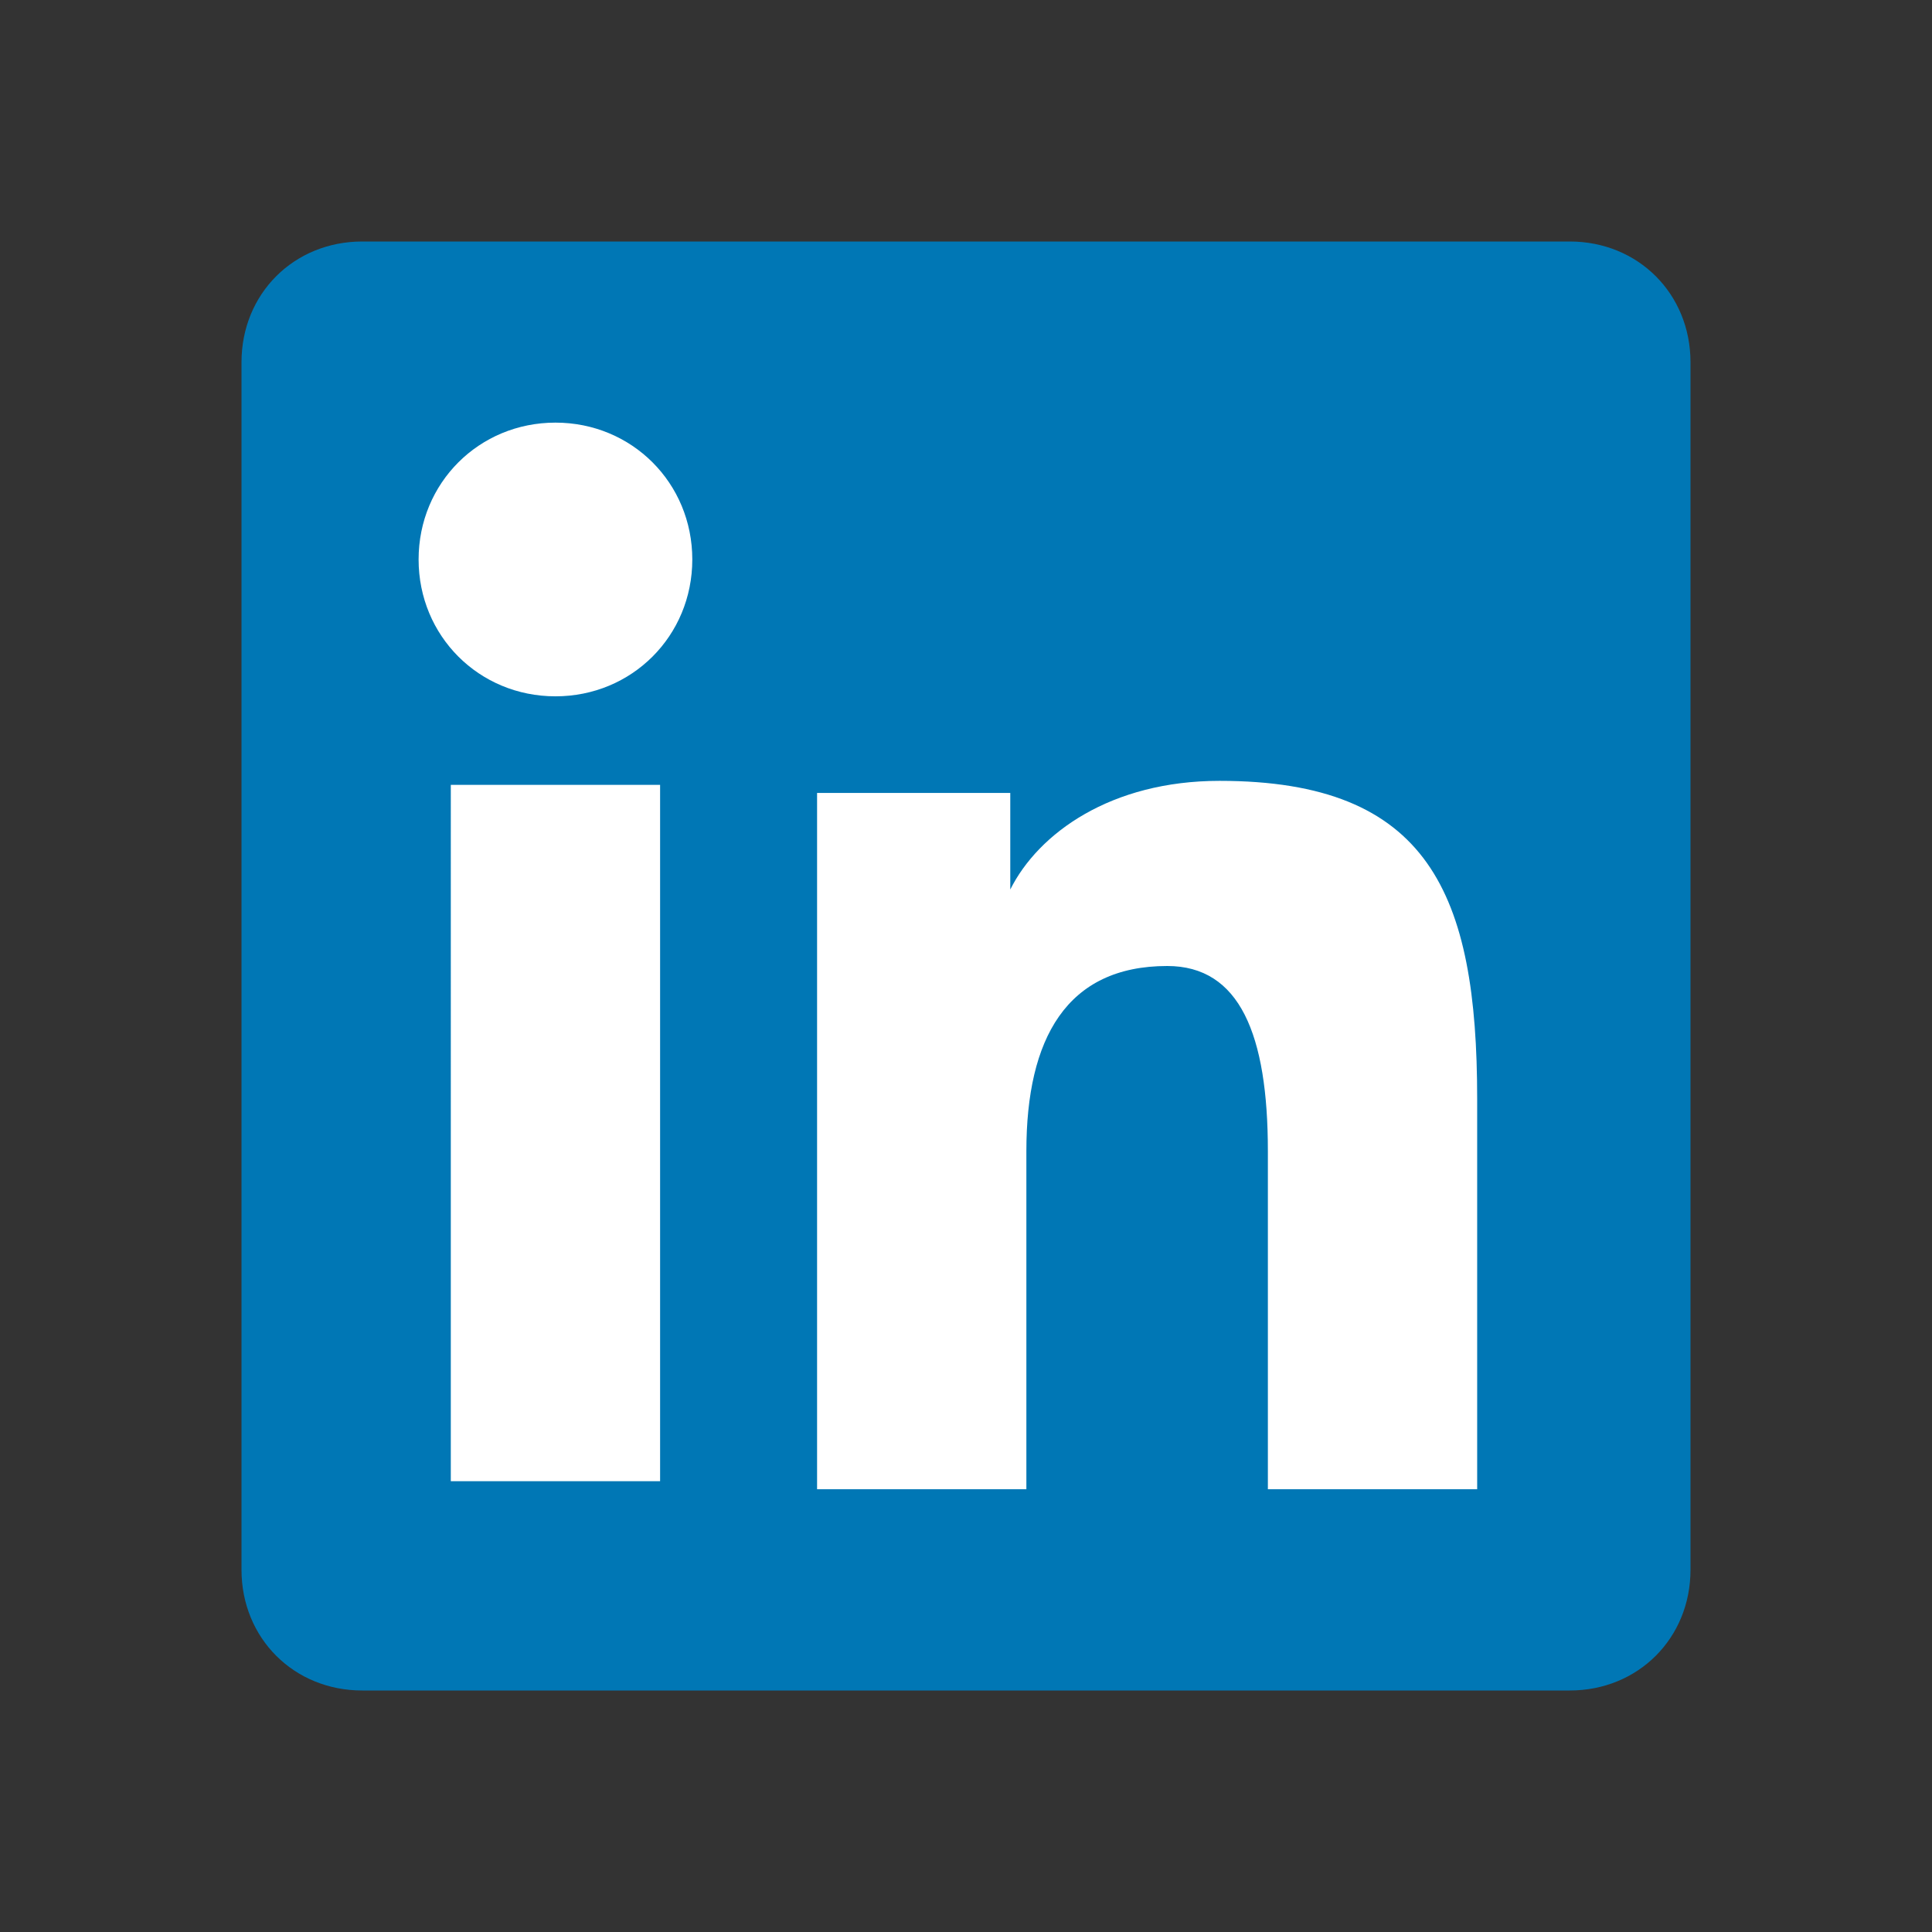 <?xml version="1.0" encoding="utf-8"?>
<!-- Generator: Adobe Illustrator 23.0.3, SVG Export Plug-In . SVG Version: 6.00 Build 0)  -->
<svg version="1.1" id="Layer_1" focusable="false" xmlns="http://www.w3.org/2000/svg" xmlns:xlink="http://www.w3.org/1999/xlink"
	 x="0px" y="0px" viewBox="0 0 48 48" style="enable-background:new 0 0 48 48;" xml:space="preserve">
<rect x="0" y="0" width="48" height="48" fill="#333333" stroke="none"/>
<style type="text/css">
	.st0{fill-rule:evenodd;clip-rule:evenodd;fill:#FFFFFF;}
	.st1{fill-rule:evenodd;clip-rule:evenodd;fill:#0077B5;}
</style>
<g>
	<g>
		<path class="st0" d="M9.8,6.8h28.5c1.7,0,3,1.3,3,3v28.5c0,1.7-1.3,3-3,3H9.8c-1.7,0-3-1.3-3-3V9.8C6.8,8.1,8.1,6.8,9.8,6.8z"/>
		<path class="st1" d="M6,9c0-1.7,1.3-3,3-3h30c1.7,0,3,1.3,3,3v30c0,1.7-1.3,3-3,3H9c-1.7,0-3-1.3-3-3V9z M20.2,19.7h4.9v2.4
			c0.7-1.4,2.5-2.7,5.2-2.7c5.2,0,6.4,2.8,6.4,7.9V37h-5.2v-8.4c0-2.9-0.7-4.6-2.5-4.6c-2.5,0-3.5,1.8-3.5,4.6V37h-5.2V19.7z
			 M11.2,36.8h5.2V19.5h-5.2V36.8z M17.2,13.9c0,1.9-1.5,3.4-3.4,3.4s-3.4-1.5-3.4-3.4s1.5-3.4,3.4-3.4S17.2,12,17.2,13.9z"/>
	</g>
</g>
</svg>
